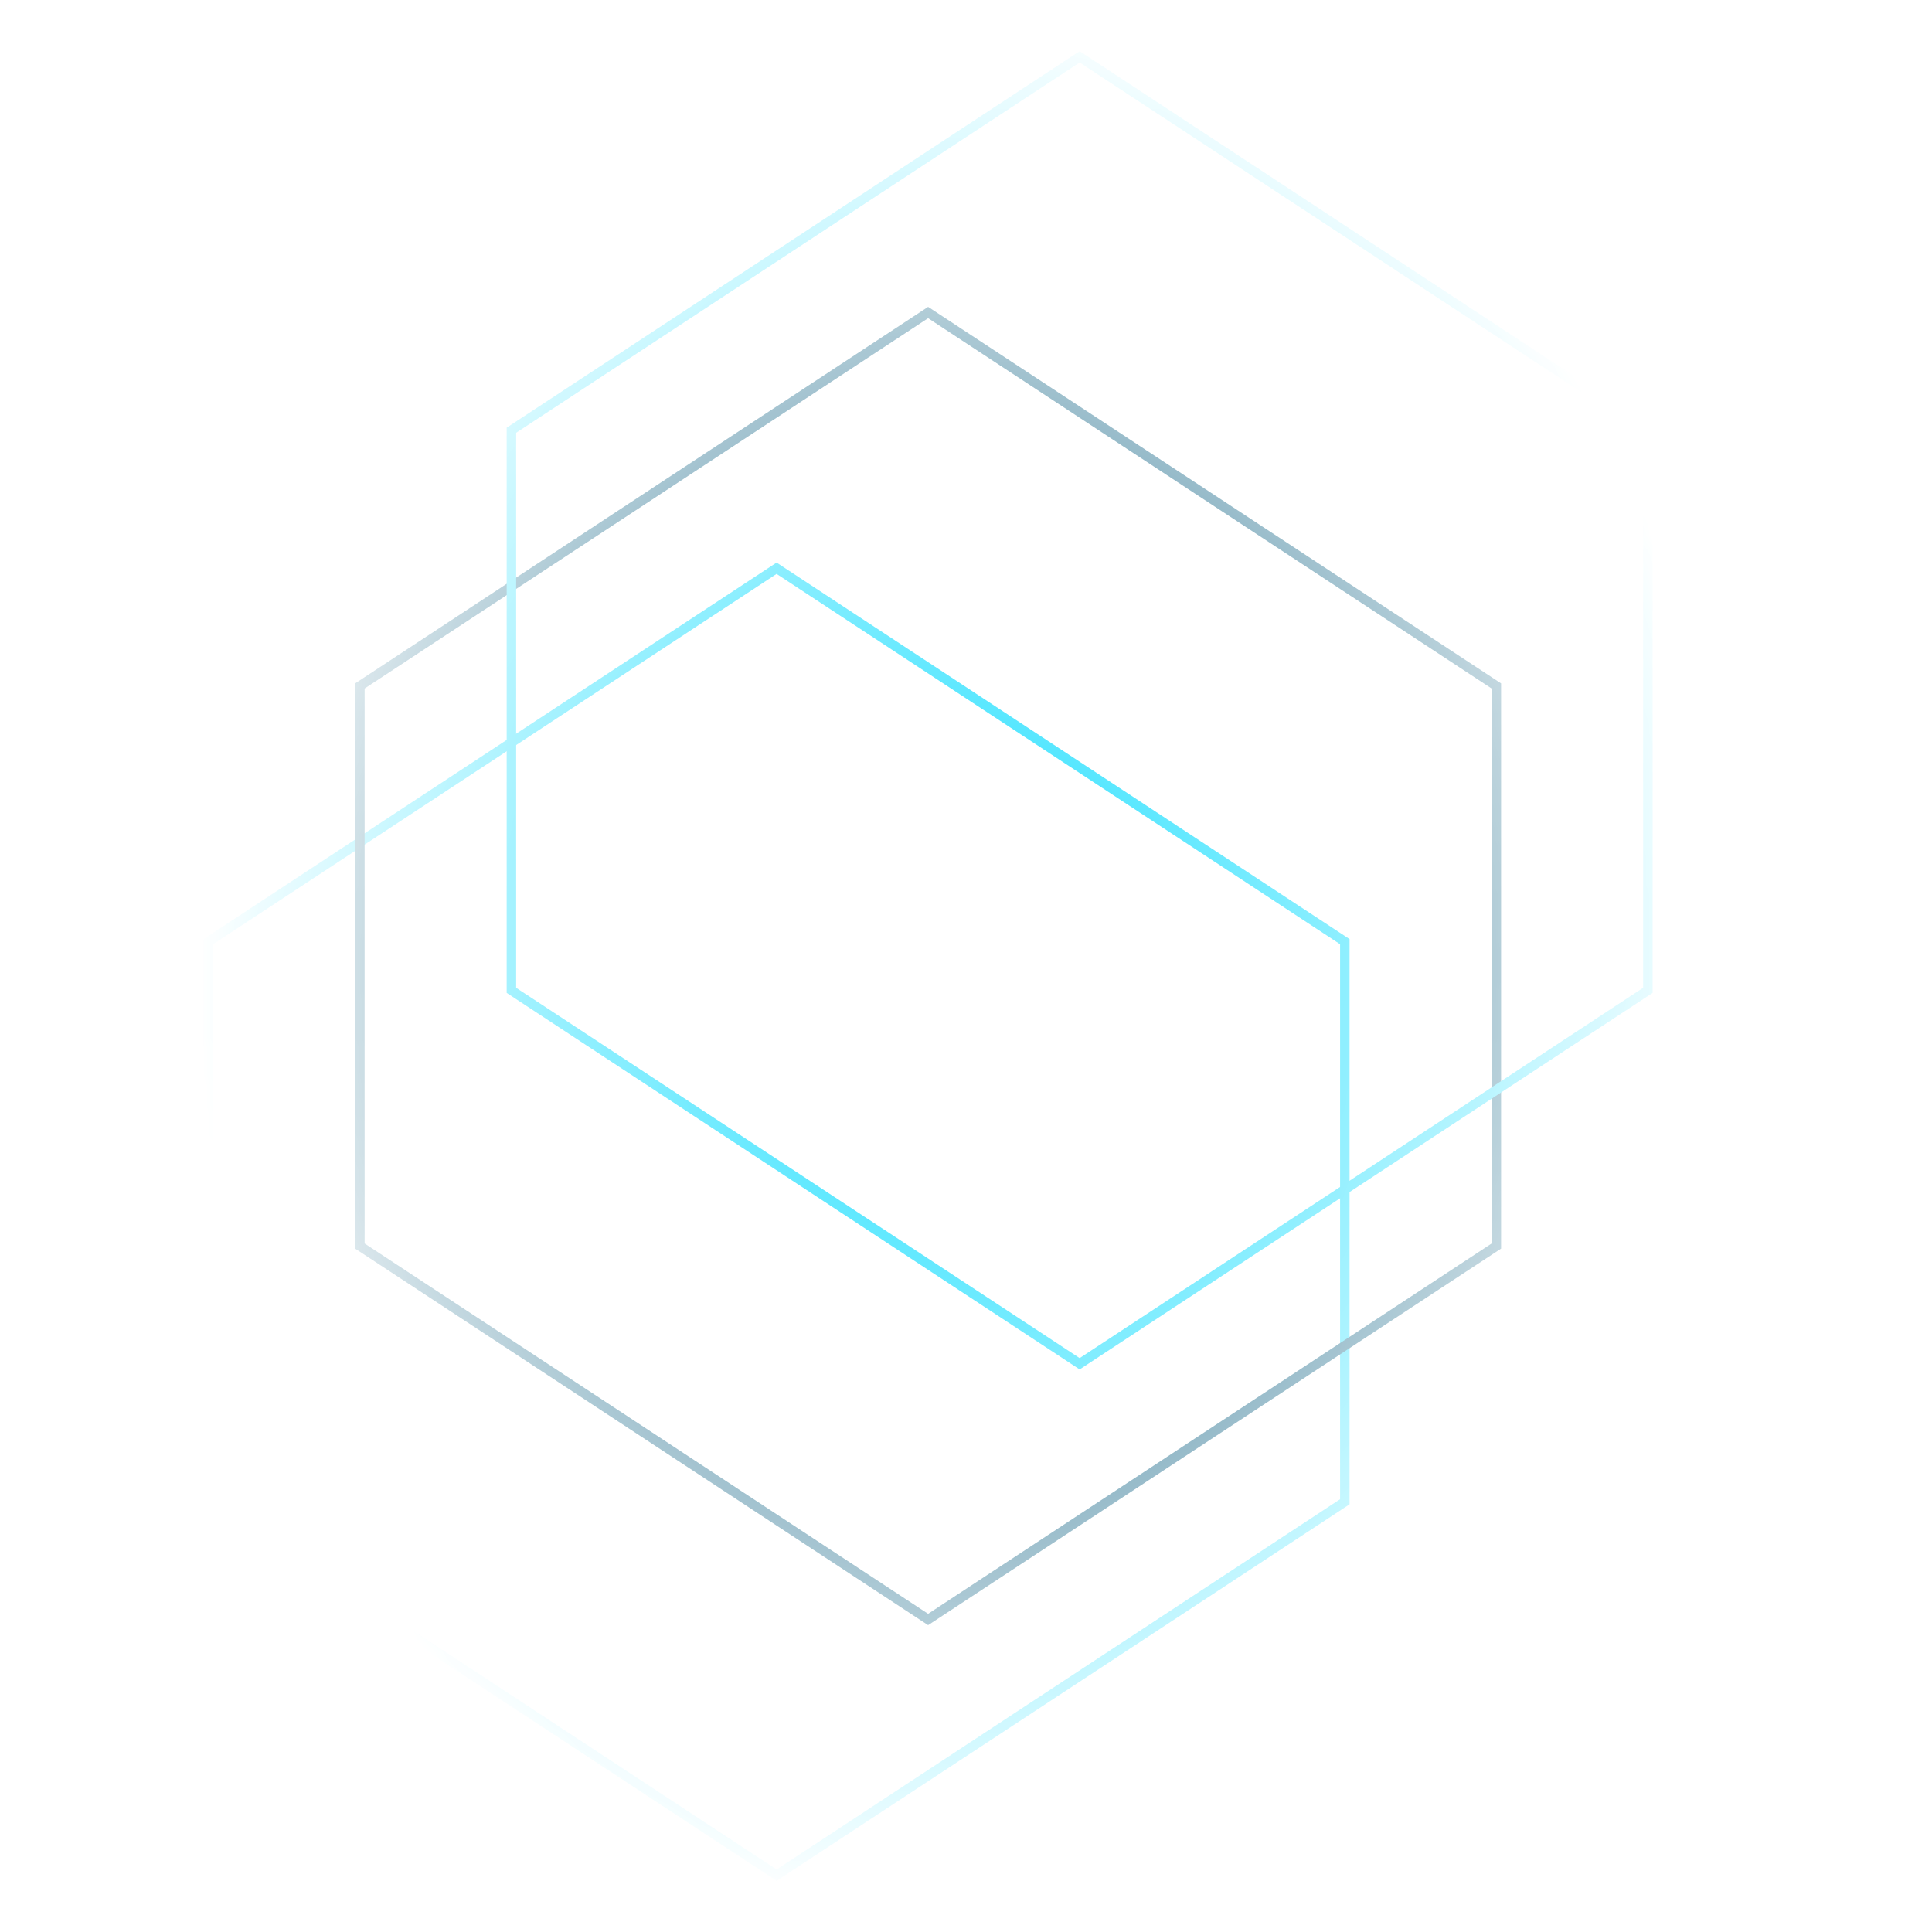 <svg width="204" height="204" viewBox="0 0 204 204" fill="none" xmlns="http://www.w3.org/2000/svg">
    <mask id="mask0_2080_7437" style="mask-type:alpha" maskUnits="userSpaceOnUse" x="0" y="0" width="204" height="204">
        <rect width="204" height="204" fill="url(#paint0_radial_2080_7437)" />
    </mask>
    <g mask="url(#mask0_2080_7437)">
        <path d="M82 60L22 99.429L22 158.571L82 198L142 158.571V99.429L82 60Z" stroke="#1FDFFF" />
        <path d="M98 33L38 72.429L38 131.571L98 171L158 131.571V72.429L98 33Z" stroke="#0A5F81" />
        <path d="M114 6L54 45.429L54 104.571L114 144L174 104.571V45.429L114 6Z" stroke="#1FDFFF" />
    </g>
    <defs>
        <radialGradient id="paint0_radial_2080_7437" cx="0" cy="0" r="1" gradientUnits="userSpaceOnUse"
            gradientTransform="translate(102 102) rotate(90) scale(102 81.181)">
            <stop stop-color="#D9D9D9" />
            <stop offset="1" stop-color="#D9D9D9" stop-opacity="0" />
        </radialGradient>
    </defs>
</svg>